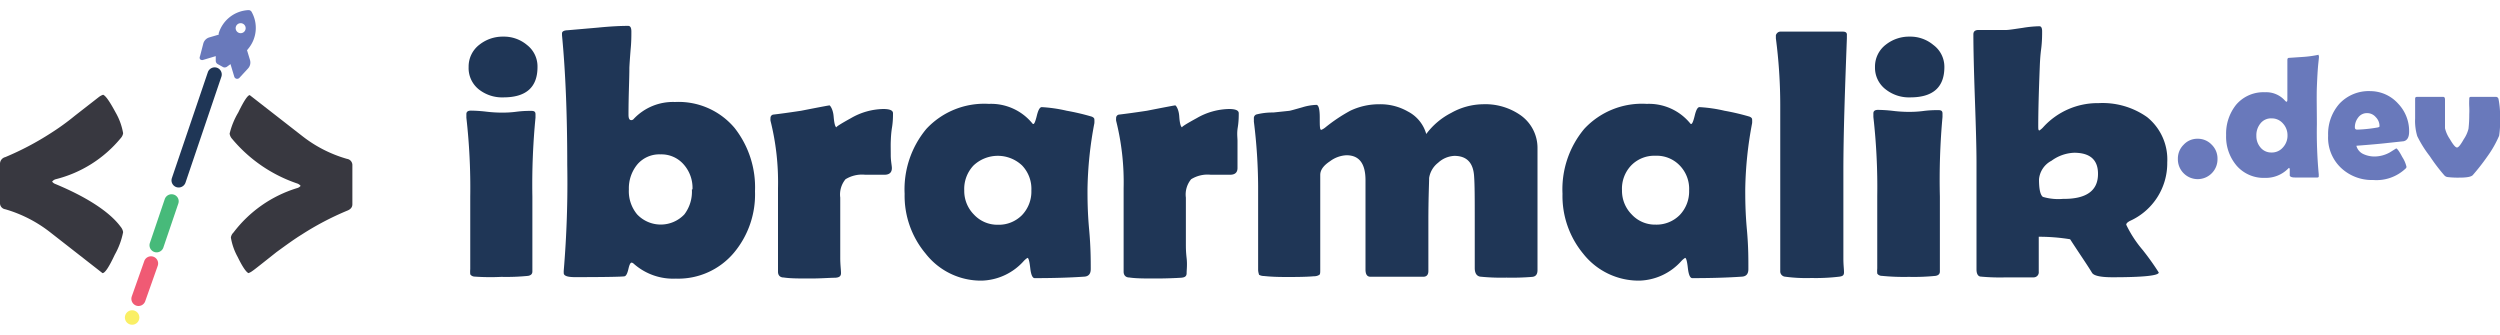 <svg id="Layer_1" data-name="Layer 1" xmlns="http://www.w3.org/2000/svg" viewBox="0 0 200 26.8"><defs><style>.cls-1{fill:#383840;}.cls-2{fill:#1f3656;}.cls-3{fill:#6979bb;}.cls-4{fill:#47ba7a;}.cls-5{fill:#f05a74;}.cls-6{fill:#faef65;}</style></defs><title>website lgoo</title><path class="cls-1" d="M8.2,21.85,4,18.57A10.64,10.64,0,0,0,.42,16.74.49.49,0,0,1,0,16.23c0-.19,0-.47,0-.83s0-.65,0-.83,0-.4,0-.73,0-.58,0-.75a.55.55,0,0,1,.42-.52,23.16,23.16,0,0,0,3.63-1.91A19.46,19.46,0,0,0,6,9.25l1.9-1.48a1.21,1.21,0,0,1,.35-.19c.22.09.54.57,1,1.42a5,5,0,0,1,.6,1.66.75.75,0,0,1-.19.39,9.84,9.84,0,0,1-5.21,3.29.56.56,0,0,0-.28.19.56.56,0,0,0,.26.19C7.05,15.81,8.81,17,9.65,18.14a.87.87,0,0,1,.2.43,6,6,0,0,1-.67,1.81C8.72,21.36,8.4,21.85,8.2,21.85Z"/><path class="cls-1" d="M28.19,16.34c0,.24-.14.41-.43.52a23.16,23.16,0,0,0-3.63,1.91c-.54.33-1.19.8-2,1.39-1.16.92-1.79,1.42-1.9,1.49a1.35,1.35,0,0,1-.35.2c-.19-.08-.49-.52-.87-1.3A4.81,4.81,0,0,1,18.47,19a.7.7,0,0,1,.21-.4,10.09,10.09,0,0,1,5.08-3.55.55.55,0,0,0,.29-.18.59.59,0,0,0-.27-.19,11.65,11.65,0,0,1-5.21-3.57.78.78,0,0,1-.2-.42A6.08,6.08,0,0,1,19.06,9c.45-.93.76-1.39.92-1.39l4.21,3.28a10.43,10.43,0,0,0,3.57,1.82.5.5,0,0,1,.43.52c0,.19,0,.46,0,.83s0,.64,0,.83,0,.4,0,.73S28.19,16.17,28.19,16.34Z"/><path class="cls-2" d="M42.59,15.72c0,.68,0,1.69,0,3s0,2.35,0,3c0,.19-.11.31-.35.35a17.46,17.46,0,0,1-2.13.08A17.88,17.88,0,0,1,38,22.13c-.2,0-.33-.1-.38-.19a2.38,2.38,0,0,1,0-.41c0-.65,0-1.61,0-2.9s0-2.26,0-2.91a49.7,49.7,0,0,0-.31-6.3c0-.15,0-.25,0-.29,0-.19.12-.28.37-.28a11.33,11.33,0,0,1,1.2.08,11,11,0,0,0,1.2.08c.27,0,.68,0,1.22-.07s.94-.07,1.21-.07.33.1.33.28,0,.13,0,.27A55.45,55.45,0,0,0,42.59,15.72ZM43,5.36q0,2.43-2.73,2.43a3,3,0,0,1-1.94-.62,2.18,2.18,0,0,1-.84-1.81,2.2,2.2,0,0,1,.87-1.79,3,3,0,0,1,1.91-.64,2.86,2.86,0,0,1,1.88.66A2.17,2.17,0,0,1,43,5.36Z"/><path class="cls-2" d="M60.4,15.3a7.26,7.26,0,0,1-1.67,4.9,5.82,5.82,0,0,1-4.66,2.09,4.75,4.75,0,0,1-3.38-1.2.3.3,0,0,0-.16-.08c-.1,0-.18.17-.26.52s-.18.53-.29.57-1.48.07-4,.07c-.59,0-.88-.11-.88-.32a1.62,1.62,0,0,1,0-.21,84,84,0,0,0,.28-8.46q0-6-.42-10.36l0-.15c0-.15.15-.24.44-.25l2.42-.21c1-.1,1.81-.14,2.43-.14.18,0,.26.15.26.46s0,.84-.06,1.43c-.06.74-.09,1.22-.1,1.45,0,.93-.07,2.18-.07,3.77,0,.29.07.43.22.43a.26.26,0,0,0,.21-.11A4.31,4.31,0,0,1,54,8.16a5.85,5.85,0,0,1,4.77,2.08A7.68,7.68,0,0,1,60.4,15.3Zm-5-.15a2.83,2.83,0,0,0-.71-2,2.36,2.36,0,0,0-1.85-.8,2.31,2.31,0,0,0-1.85.8,3,3,0,0,0-.68,2,2.89,2.89,0,0,0,.66,2,2.6,2.6,0,0,0,3.78,0A3,3,0,0,0,55.35,15.15Z"/><path class="cls-2" d="M71.35,13.44q0,.54-.6.54c-.17,0-.43,0-.77,0l-.76,0a2.52,2.52,0,0,0-1.58.36,1.92,1.92,0,0,0-.42,1.47c0,.4,0,1,0,1.82s0,1.42,0,1.82,0,.67,0,1.2.06.94.06,1.2-.16.35-.46.37c-.45,0-1.13.06-2,.06s-1.59,0-2.12-.08c-.31,0-.46-.19-.46-.46,0-.75,0-1.86,0-3.35s0-2.59,0-3.34a20.2,20.2,0,0,0-.6-5.39.9.9,0,0,1,0-.21.27.27,0,0,1,.2-.28c.52-.06,1.26-.16,2.25-.31,1.47-.29,2.23-.43,2.27-.43s.28.29.33.88.13.88.25.88c-.13,0,.25-.25,1.14-.74a5.34,5.34,0,0,1,2.58-.73c.52,0,.78.11.78.34s0,.65-.08,1.14-.09.91-.1,1.14,0,.63,0,1.08S71.35,13.26,71.35,13.44Z"/><path class="cls-2" d="M87,15.15c0,.72,0,1.78.13,3.2s.13,2.47.13,3.18c0,.37-.17.57-.49.6-1.16.08-2.48.12-4,.12-.17,0-.29-.27-.35-.8s-.13-.81-.22-.82a1.54,1.54,0,0,0-.29.24,4.68,4.68,0,0,1-3.35,1.58,5.61,5.61,0,0,1-4.5-2.15,7.2,7.2,0,0,1-1.69-4.8,7.54,7.54,0,0,1,1.74-5.19,6.32,6.32,0,0,1,5-2,4.27,4.27,0,0,1,3.46,1.54.13.13,0,0,0,.1.07c.08,0,.17-.23.28-.68s.24-.67.39-.67a11.65,11.65,0,0,1,2,.29,18.63,18.63,0,0,1,2,.47c.14.06.21.13.21.23a2.12,2.12,0,0,1,0,.29A30.36,30.36,0,0,0,87,15.15Zm-4.49.09a2.71,2.71,0,0,0-.74-2,2.83,2.83,0,0,0-3.89,0,2.73,2.73,0,0,0-.74,2,2.68,2.68,0,0,0,.78,1.93,2.55,2.55,0,0,0,1.9.81,2.61,2.61,0,0,0,1.94-.77A2.73,2.73,0,0,0,82.51,15.24Z"/><path class="cls-2" d="M99,13.44q0,.54-.6.54c-.18,0-.44,0-.77,0l-.77,0a2.49,2.49,0,0,0-1.57.36,1.92,1.92,0,0,0-.42,1.47c0,.4,0,1,0,1.82s0,1.42,0,1.82,0,.67.06,1.2,0,.94,0,1.2-.15.35-.46.37-1.13.06-2,.06-1.59,0-2.12-.08c-.3,0-.46-.19-.46-.46,0-.75,0-1.86,0-3.35s0-2.59,0-3.34a20.2,20.2,0,0,0-.6-5.39,1,1,0,0,1,0-.21.27.27,0,0,1,.21-.28c.51-.06,1.26-.16,2.25-.31,1.47-.29,2.22-.43,2.27-.43s.28.29.32.88.13.88.25.88c-.13,0,.25-.25,1.15-.74a5.34,5.34,0,0,1,2.58-.73c.52,0,.78.11.78.34s0,.65-.08,1.14S99,11,99,11.27s0,.63,0,1.08S99,13.26,99,13.44Z"/><path class="cls-2" d="M123,21.61q0,.5-.42.54a20.22,20.22,0,0,1-2.06.06,16.67,16.67,0,0,1-2.12-.08q-.42-.09-.42-.69c0-.43,0-1.06,0-1.92s0-1.49,0-1.91c0-1.63,0-2.79-.05-3.48-.06-1.1-.58-1.66-1.58-1.66a2.05,2.05,0,0,0-1.3.55,1.9,1.9,0,0,0-.72,1.22c0,.4-.06,1.54-.06,3.44,0,.43,0,1.1,0,2s0,1.56,0,2c0,.3-.14.46-.41.46h-4.22c-.27,0-.4-.19-.4-.58s0-1.09,0-2,0-1.54,0-2,0-.87,0-1.57,0-1.22,0-1.57c0-1.33-.5-2-1.52-2a2.38,2.38,0,0,0-1.32.48c-.52.34-.78.7-.78,1.09,0,.84,0,2.11,0,3.79s0,2.94,0,3.78c0,.23,0,.38-.08.43a.77.77,0,0,1-.43.11q-.63.06-2,.06c-.59,0-1.25,0-2-.08a.77.77,0,0,1-.39-.1c0-.05-.07-.19-.07-.42,0-.74,0-1.86,0-3.34s0-2.6,0-3.34a43.32,43.32,0,0,0-.34-5.15c0-.11,0-.19,0-.25a.31.31,0,0,1,.19-.32A5.27,5.27,0,0,1,101.86,9l1.24-.13c.09,0,.46-.11,1.1-.29a4.27,4.27,0,0,1,1.11-.19c.17,0,.27.32.27,1s0,1,.12,1a1.26,1.26,0,0,0,.32-.19,13,13,0,0,1,2-1.34,5.34,5.34,0,0,1,2.33-.52,4.42,4.42,0,0,1,2.28.58,2.91,2.91,0,0,1,1.47,1.8,5.75,5.75,0,0,1,2-1.69,5.32,5.32,0,0,1,2.52-.69,4.92,4.92,0,0,1,3,.86A3.2,3.2,0,0,1,123,11.87c0,.5,0,1.24,0,2.23s0,1.73,0,2.22,0,1.47,0,2.65S123,21,123,21.61Z"/><path class="cls-2" d="M139.62,15.15c0,.72,0,1.78.13,3.2s.12,2.47.12,3.18c0,.37-.16.57-.49.6q-1.73.12-4,.12c-.17,0-.29-.27-.35-.8s-.13-.81-.22-.82a1.54,1.54,0,0,0-.29.24,4.68,4.68,0,0,1-3.35,1.58,5.65,5.65,0,0,1-4.51-2.15A7.24,7.24,0,0,1,125,15.5a7.54,7.54,0,0,1,1.74-5.19,6.3,6.3,0,0,1,5-2,4.27,4.27,0,0,1,3.46,1.54.13.13,0,0,0,.09.07c.09,0,.18-.23.29-.68s.23-.67.38-.67a11.59,11.59,0,0,1,2,.29,18.63,18.63,0,0,1,2,.47c.14.06.21.13.21.23a2.12,2.12,0,0,1,0,.29A30.36,30.36,0,0,0,139.62,15.15Zm-4.49.09a2.68,2.68,0,0,0-.75-2,2.55,2.55,0,0,0-1.94-.78,2.58,2.58,0,0,0-1.94.77,2.69,2.69,0,0,0-.74,2,2.68,2.68,0,0,0,.78,1.93,2.53,2.53,0,0,0,1.9.81,2.62,2.62,0,0,0,1.94-.77A2.73,2.73,0,0,0,135.13,15.24Z"/><path class="cls-2" d="M147.47,13.73c0,2.54,0,4.49,0,5.84,0,.22,0,.58,0,1.11s.05.84.05,1.1-.12.31-.35.35a15.86,15.86,0,0,1-2.26.11,12.66,12.66,0,0,1-2.14-.11.43.43,0,0,1-.35-.38v-.6q0-1.24,0-3.72c0-1.65,0-2.88,0-3.7,0-3.91,0-5.69,0-5.34a41.53,41.53,0,0,0-.35-5.32c0-.1,0-.18,0-.24s.12-.3.36-.3h5c.23,0,.34.09.32.29v.25C147.6,7.09,147.47,10.64,147.47,13.73Z"/><path class="cls-2" d="M155.19,15.72c0,.68,0,1.69,0,3s0,2.35,0,3c0,.19-.11.31-.35.35a17.46,17.46,0,0,1-2.13.08,17.88,17.88,0,0,1-2.15-.08c-.2,0-.33-.1-.38-.19a2.38,2.38,0,0,1,0-.41c0-.65,0-1.61,0-2.9s0-2.26,0-2.91a49.7,49.7,0,0,0-.31-6.3c0-.15,0-.25,0-.29,0-.19.12-.28.37-.28a11.33,11.33,0,0,1,1.2.08,11,11,0,0,0,1.2.08c.27,0,.68,0,1.22-.07s.94-.07,1.21-.07.33.1.33.28,0,.13,0,.27A55.45,55.45,0,0,0,155.19,15.72Zm.36-10.36q0,2.43-2.73,2.43a3,3,0,0,1-1.94-.62A2.18,2.18,0,0,1,150,5.36a2.2,2.2,0,0,1,.87-1.79,3,3,0,0,1,1.91-.64,2.86,2.86,0,0,1,1.88.66A2.17,2.17,0,0,1,155.55,5.36Z"/><path class="cls-2" d="M173.38,13a5.06,5.06,0,0,1-3,4.68c-.18.1-.28.19-.28.3a9.24,9.24,0,0,0,1.3,2,20.65,20.65,0,0,1,1.3,1.82c0,.25-1.24.38-3.7.38-.95,0-1.5-.12-1.64-.36-.38-.63-1-1.52-1.75-2.68a15.46,15.46,0,0,0-2.51-.2c0,.29,0,.75,0,1.38s0,1.1,0,1.41a.41.41,0,0,1-.41.46c-.16,0-.9,0-2.2,0a16.49,16.49,0,0,1-2-.06c-.25,0-.37-.23-.37-.57V13c0-1.14-.05-2.85-.13-5.13s-.12-4-.12-5.12c0-.22.12-.34.37-.35l2.22,0c.26,0,.71-.08,1.35-.17a9.06,9.06,0,0,1,1.34-.13c.15,0,.22.14.22.41s0,.83-.08,1.43-.1,1.19-.11,1.45q-.12,3-.12,4.65c0,.26,0,.39.09.4a1.6,1.6,0,0,0,.34-.3,5.88,5.88,0,0,1,4.4-1.89,6.17,6.17,0,0,1,3.88,1.12A4.35,4.35,0,0,1,173.38,13Zm-5.54.9c0-1.12-.64-1.68-1.91-1.68a3.27,3.27,0,0,0-1.81.64,1.86,1.86,0,0,0-1,1.49c0,.77.1,1.24.31,1.4a4.32,4.32,0,0,0,1.61.16C166.9,15.93,167.84,15.26,167.84,13.92Z"/><path class="cls-3" d="M177.4,12.71a1.58,1.58,0,0,1-.46,1.15,1.58,1.58,0,0,1-2.25,0,1.58,1.58,0,0,1-.46-1.15,1.54,1.54,0,0,1,.46-1.13,1.48,1.48,0,0,1,1.12-.48,1.52,1.52,0,0,1,1.13.48A1.54,1.54,0,0,1,177.4,12.71Z"/><path class="cls-3" d="M185.52,4.58c0-.1,0,0-.05.45s-.09,1.14-.12,1.92,0,1.9,0,3a36.22,36.22,0,0,0,.15,4c0,.09,0,.14,0,.16s0,.08-.1.09-.76,0-1.8,0q-.36,0-.42-.15l0-.51a.18.18,0,0,0-.05-.11.31.31,0,0,0-.1.08,2.51,2.51,0,0,1-1.83.72,2.86,2.86,0,0,1-2.29-1,3.57,3.57,0,0,1-.82-2.42,3.69,3.69,0,0,1,.8-2.43,2.86,2.86,0,0,1,2.31-1,2,2,0,0,1,1.59.66c.06.07.11.1.14.1s.06-.06.06-.17q0-.52,0-1.56c0-.69,0-1.21,0-1.55,0-.13,0-.21.11-.23l1.19-.08a8.58,8.58,0,0,0,1.2-.17C185.47,4.41,185.52,4.47,185.52,4.58ZM183,10.81a1.38,1.38,0,0,0-.37-.94,1.18,1.18,0,0,0-.91-.4,1.07,1.07,0,0,0-.88.4,1.48,1.48,0,0,0-.33,1,1.39,1.39,0,0,0,.33.93,1.1,1.1,0,0,0,.88.4,1.16,1.16,0,0,0,.91-.4A1.38,1.38,0,0,0,183,10.81Z"/><path class="cls-3" d="M192.73,10.52c0,.45-.14.71-.44.78l-1.4.15c-.53.06-1.33.13-2.38.21a1,1,0,0,0,.57.67,2.13,2.13,0,0,0,.9.19,2.54,2.54,0,0,0,1.21-.33l.51-.32q.15.06.48.69a2.41,2.41,0,0,1,.34.79s0,.08-.1.16a3.38,3.38,0,0,1-2.57.89,3.59,3.59,0,0,1-2.6-1,3.32,3.32,0,0,1-1-2.55,3.65,3.65,0,0,1,.91-2.56,3.21,3.21,0,0,1,2.48-1,3,3,0,0,1,2.21,1A3.17,3.17,0,0,1,192.73,10.52Zm-2.37-.41a1,1,0,0,0-.3-.74.9.9,0,0,0-.71-.32.85.85,0,0,0-.7.36,1.24,1.24,0,0,0-.26.78c0,.12.06.18.19.18a11.21,11.21,0,0,0,1.56-.16C190.29,10.19,190.36,10.15,190.36,10.11Z"/><path class="cls-3" d="M200,9.5a6.63,6.63,0,0,1-.07,1.36A8.55,8.55,0,0,1,199,12.5,17.3,17.3,0,0,1,197.83,14c-.12.14-.47.21-1.06.21a6.64,6.64,0,0,1-1-.05.43.43,0,0,1-.23-.14,14.36,14.36,0,0,1-1.16-1.53,9,9,0,0,1-1-1.6,4.23,4.23,0,0,1-.17-1.41V8.73c0-.36,0-.63,0-.81s.08-.17.24-.17.57,0,1,0l1,0q.15,0,.15.21c0,.12,0,.31,0,.57s0,.45,0,.58c0,.47,0,.85,0,1.15a2.61,2.61,0,0,0,.39.87c.26.45.45.67.57.67s.29-.22.54-.66a2.59,2.59,0,0,0,.38-.84,9.58,9.58,0,0,0,.06-1.16,5.67,5.67,0,0,0,0-.6,5.37,5.37,0,0,1,0-.58c0-.14,0-.21.14-.21h1l.49,0,.49,0a.21.21,0,0,1,.22.17A6.52,6.52,0,0,1,200,9.5Z"/><path class="cls-2" d="M13.75,14.25l2.88-8.48a.58.58,0,0,1,.73-.35.57.57,0,0,1,.35.72l-2.87,8.47a.58.58,0,0,1-.73.36A.57.57,0,0,1,13.75,14.25Z"/><path class="cls-4" d="M12,19.41l1.18-3.48a.58.58,0,0,1,.73-.36.56.56,0,0,1,.35.73l-1.18,3.47A.57.57,0,1,1,12,19.41Z"/><path class="cls-5" d="M10.54,23.72l1-2.83a.57.57,0,0,1,1.08.37l-1,2.83a.57.57,0,0,1-.72.36A.58.58,0,0,1,10.54,23.72Z"/><circle class="cls-6" cx="10.57" cy="25.4" r="0.58"/><path class="cls-3" d="M17.8,5.34l-.38-.21a.31.31,0,0,1-.16-.28c0-.1,0-.22,0-.36l-1,.3A.24.24,0,0,1,16,4.73.25.25,0,0,1,16,4.5l.26-1A.7.7,0,0,1,16.72,3l.78-.23a.56.56,0,0,1,0-.12A2.62,2.62,0,0,1,19.86.81a.28.28,0,0,1,.28.16,2.61,2.61,0,0,1-.29,2.94.41.41,0,0,1-.09.1L20,4.8a.7.7,0,0,1-.16.68l-.69.75a.25.25,0,0,1-.23.07.24.24,0,0,1-.18-.17l-.3-1-.3.22a.32.32,0,0,1-.33,0Zm1.56-2.7a.4.4,0,1,0-.49-.27A.4.4,0,0,0,19.36,2.64Z"/></svg>
